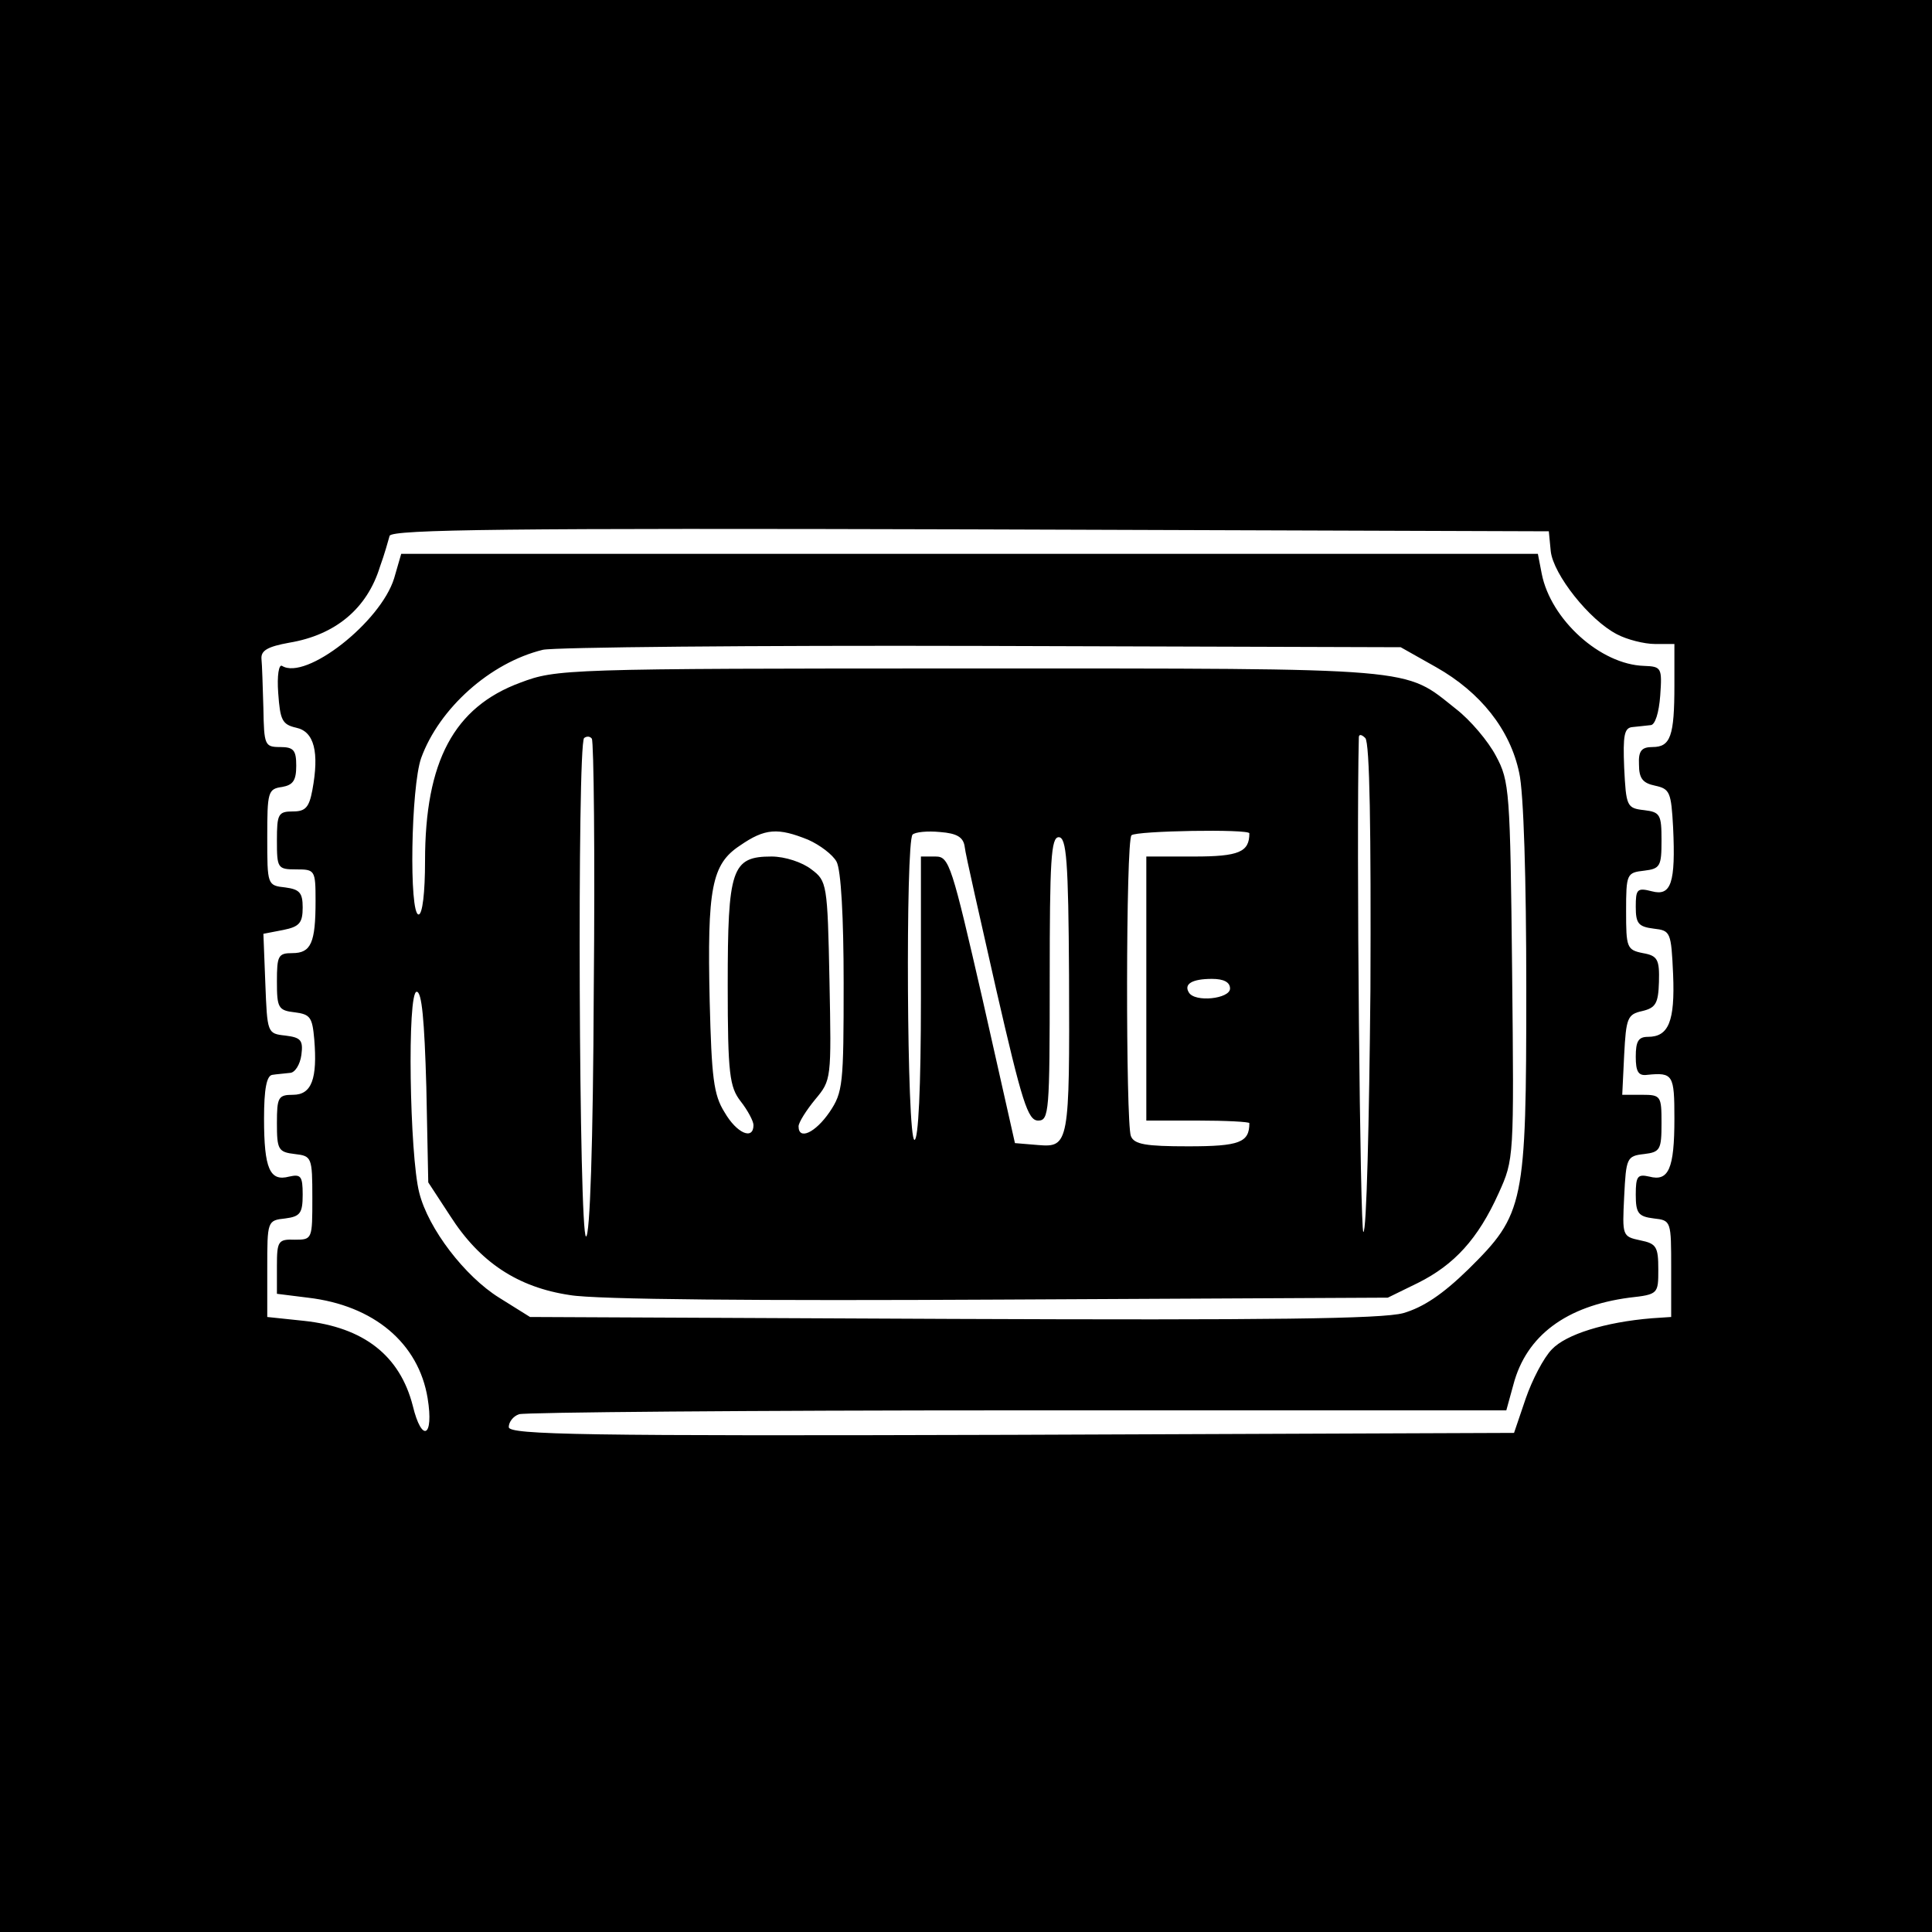<svg version="1.0" xmlns="http://www.w3.org/2000/svg" width="400" height="400" viewBox="0 0 300 300"><path d="M0 150v150h300V0H0v150zm240.8-64.4c.4 3.6 6 10.7 10.3 12.9 1.5.8 4.2 1.5 5.9 1.5h3v6.4c0 7.9-.6 9.6-3.4 9.6-1.7 0-2.2.6-2.1 2.7 0 2.2.6 2.9 2.5 3.3 2.3.5 2.5 1 2.8 6.5.4 8.6-.3 10.7-3.3 9.9-2.3-.6-2.5-.3-2.5 2.4 0 2.6.4 3.1 2.8 3.4 2.6.3 2.7.5 3 7.1.3 7.3-.7 9.7-3.9 9.7-1.5 0-1.9.7-1.9 3.1 0 2.3.4 3 1.8 2.8 4-.4 4.2 0 4.2 6.8 0 7.8-.9 9.8-3.9 9-1.8-.4-2.1-.1-2.1 2.8s.4 3.4 2.8 3.7c2.7.3 2.7.4 2.7 7.8v7.5l-3 .2c-7.3.6-13.3 2.5-15.5 4.8-1.3 1.3-3.1 4.8-4.1 7.7l-1.8 5.3-78 .3c-66.4.2-78.1 0-78.1-1.2 0-.8.7-1.7 1.6-2 .9-.3 35.7-.6 77.4-.6h75.9l1.1-4c2-7.6 8.2-12.2 18-13.5 4.5-.5 4.5-.6 4.5-4.4 0-3.5-.3-4-2.8-4.5-2.8-.6-2.8-.7-2.5-6.8.3-6 .4-6.3 3.1-6.6 2.5-.3 2.7-.7 2.7-4.8 0-4.2-.1-4.4-3-4.4h-3.1l.3-6.2c.3-5.7.5-6.3 2.8-6.8 2.1-.5 2.5-1.2 2.6-4.5.1-3.5-.2-4.1-2.5-4.5-2.5-.5-2.6-.9-2.6-6.5 0-5.8.1-6 2.8-6.3 2.5-.3 2.7-.7 2.7-4.7s-.2-4.4-2.7-4.7c-2.7-.3-2.8-.6-3.1-6.6-.2-5 0-6.2 1.3-6.3.8-.1 2.1-.2 2.8-.3.7 0 1.3-1.9 1.5-4.6.3-4.3.2-4.5-2.5-4.6-6.8-.2-14.5-7.2-15.9-14.3l-.6-3.1H62.3l-1.1 3.8c-2.1 6.8-13.7 15.9-17.4 13.6-.5-.3-.8 1.5-.6 4.2.3 4.2.6 4.9 2.8 5.4 2.8.6 3.6 3.8 2.5 9.7-.5 2.7-1.1 3.3-3 3.3-2.3 0-2.5.4-2.5 4.5 0 4.3.1 4.5 3 4.5s3 .1 3 4.9c0 6.5-.7 8.1-3.6 8.1-2.2 0-2.4.4-2.4 4.4 0 4.1.2 4.5 2.8 4.8 2.4.3 2.7.8 3 4.2.5 6.1-.4 8.6-3.3 8.6-2.3 0-2.5.4-2.5 4.4 0 4.1.2 4.5 2.8 4.8 2.6.3 2.7.5 2.7 6.8 0 6.4 0 6.5-2.7 6.5-2.6-.1-2.8.2-2.8 4.1v4.3l4.8.6c10.3 1.2 17.2 7.1 18.6 15.6 1 6.1-.9 7-2.3 1.2-2-7.8-7.6-12.2-16.9-13.2l-5.7-.6V197c0-7.4 0-7.5 2.8-7.8 2.3-.3 2.7-.8 2.7-3.7 0-2.9-.3-3.2-2.1-2.8-3 .8-3.9-1.2-3.9-9 0-4.6.4-6.7 1.3-6.8.6-.1 1.9-.2 2.7-.3.8 0 1.6-1.3 1.8-2.8.3-2.3-.1-2.7-2.5-3-2.8-.3-2.8-.4-3.1-8.1l-.3-7.7 3.1-.6c2.5-.5 3-1.1 3-3.5 0-2.3-.5-2.8-2.7-3.1-2.8-.3-2.8-.4-2.8-7.8 0-7 .1-7.5 2.3-7.8 1.7-.3 2.2-1 2.2-3.3 0-2.4-.4-2.9-2.5-2.9-2.4 0-2.5-.3-2.6-6-.1-3.3-.2-6.8-.3-7.7-.1-1.3 1-1.9 4.3-2.5C52.1 98.6 57 94.5 59 88c.7-1.9 1.3-4.1 1.5-4.8.4-1 18.9-1.2 90.2-1l89.8.3.3 3.1zm-17.8 18c6.9 3.9 11.5 9.7 12.9 16.4.7 3 1.1 16.7 1.1 33.4 0 33.7-.3 35.1-9 43.7-4 3.9-7 5.9-10.1 6.8-3.3.9-20.8 1.1-70 .9l-65.6-.3-4.8-3c-5.3-3.3-11-10.7-12.4-16.3-1.5-5.8-1.9-31.2-.4-31.2.8 0 1.2 4.3 1.5 14.8l.3 14.8 3.4 5.2c4.6 7.2 10.5 11.1 18.6 12.3 4 .7 29.6.9 66.7.7l60.3-.3 4.7-2.3c5.6-2.8 9.3-6.8 12.5-13.9 2.4-5.3 2.4-5.4 2.1-34.5-.3-28-.4-29.5-2.5-33.4-1.2-2.3-4-5.6-6.2-7.3-8.2-6.5-5-6.3-75.5-6.3-63.1 0-64.2.1-69.8 2.2-10.3 3.8-14.8 12.2-14.8 27.7 0 4.9-.4 8.3-1 8.3-1.5 0-1.2-19.8.4-24.3 2.8-7.7 10.7-14.8 18.9-16.8 1.8-.4 32.5-.7 68.2-.6l65 .2 5.5 3.1zM92.2 153.7c-.1 24.1-.6 38.3-1.2 38.3-1.1 0-1.4-76.2-.3-77.4.4-.3.9-.3 1.2.1.3.5.5 18 .3 39zm120.6-.1c-.2 20.8-.6 37.8-1.1 37.7-.5-.2-1.1-60.9-.7-76.8 0-.5.4-.5 1 .1.7.7.9 14.3.8 39zm-87.3-23.2c1.8.8 3.8 2.3 4.4 3.4.7 1.3 1.1 8.7 1.1 18.8 0 15.8-.1 17-2.2 20.1-2.2 3.2-4.8 4.4-4.8 2.2 0-.6 1.2-2.5 2.6-4.2 2.5-3 2.5-3.1 2.2-18.4-.3-15.1-.4-15.5-2.8-17.3-1.4-1.1-4.1-2-6.2-2-6.2 0-6.8 1.9-6.8 20 0 13.8.3 15.8 2 18 1.1 1.4 2 3.1 2 3.7 0 2.4-2.6 1.3-4.5-2-1.7-2.7-2-5.4-2.3-17.2-.4-17.6.3-21.3 4.7-24.2 3.9-2.7 5.9-2.8 10.6-.9zm24.3 1.1c.1 1.1 2.4 11.1 4.9 22.2 4 17.4 4.9 20.3 6.5 20.3 1.7 0 1.8-1.3 1.8-22 0-18.4.2-22 1.4-22s1.5 3.6 1.6 21.5c.1 26.1 0 26.7-4.8 26.3l-3.6-.3-5-22.2c-4.8-20.9-5.2-22.3-7.3-22.3H143v22c0 14-.4 22-1 22-1.2 0-1.4-46.2-.3-47.4.4-.4 2.3-.6 4.3-.4 2.6.2 3.6.8 3.8 2.3zm44.2-2.1c0 2.9-1.6 3.6-8.6 3.6H178v41h8c4.4 0 8 .2 8 .4 0 3-1.5 3.6-9.5 3.6-6.6 0-8.4-.3-8.9-1.6-.8-2.1-.8-45.9.1-46.7.7-.7 18.3-1 18.3-.3zm-3 24.1c0 1.6-5.5 2.2-6.4.6-.8-1.3.5-2.1 3.6-2.1 1.8 0 2.8.5 2.8 1.5z"/></svg>